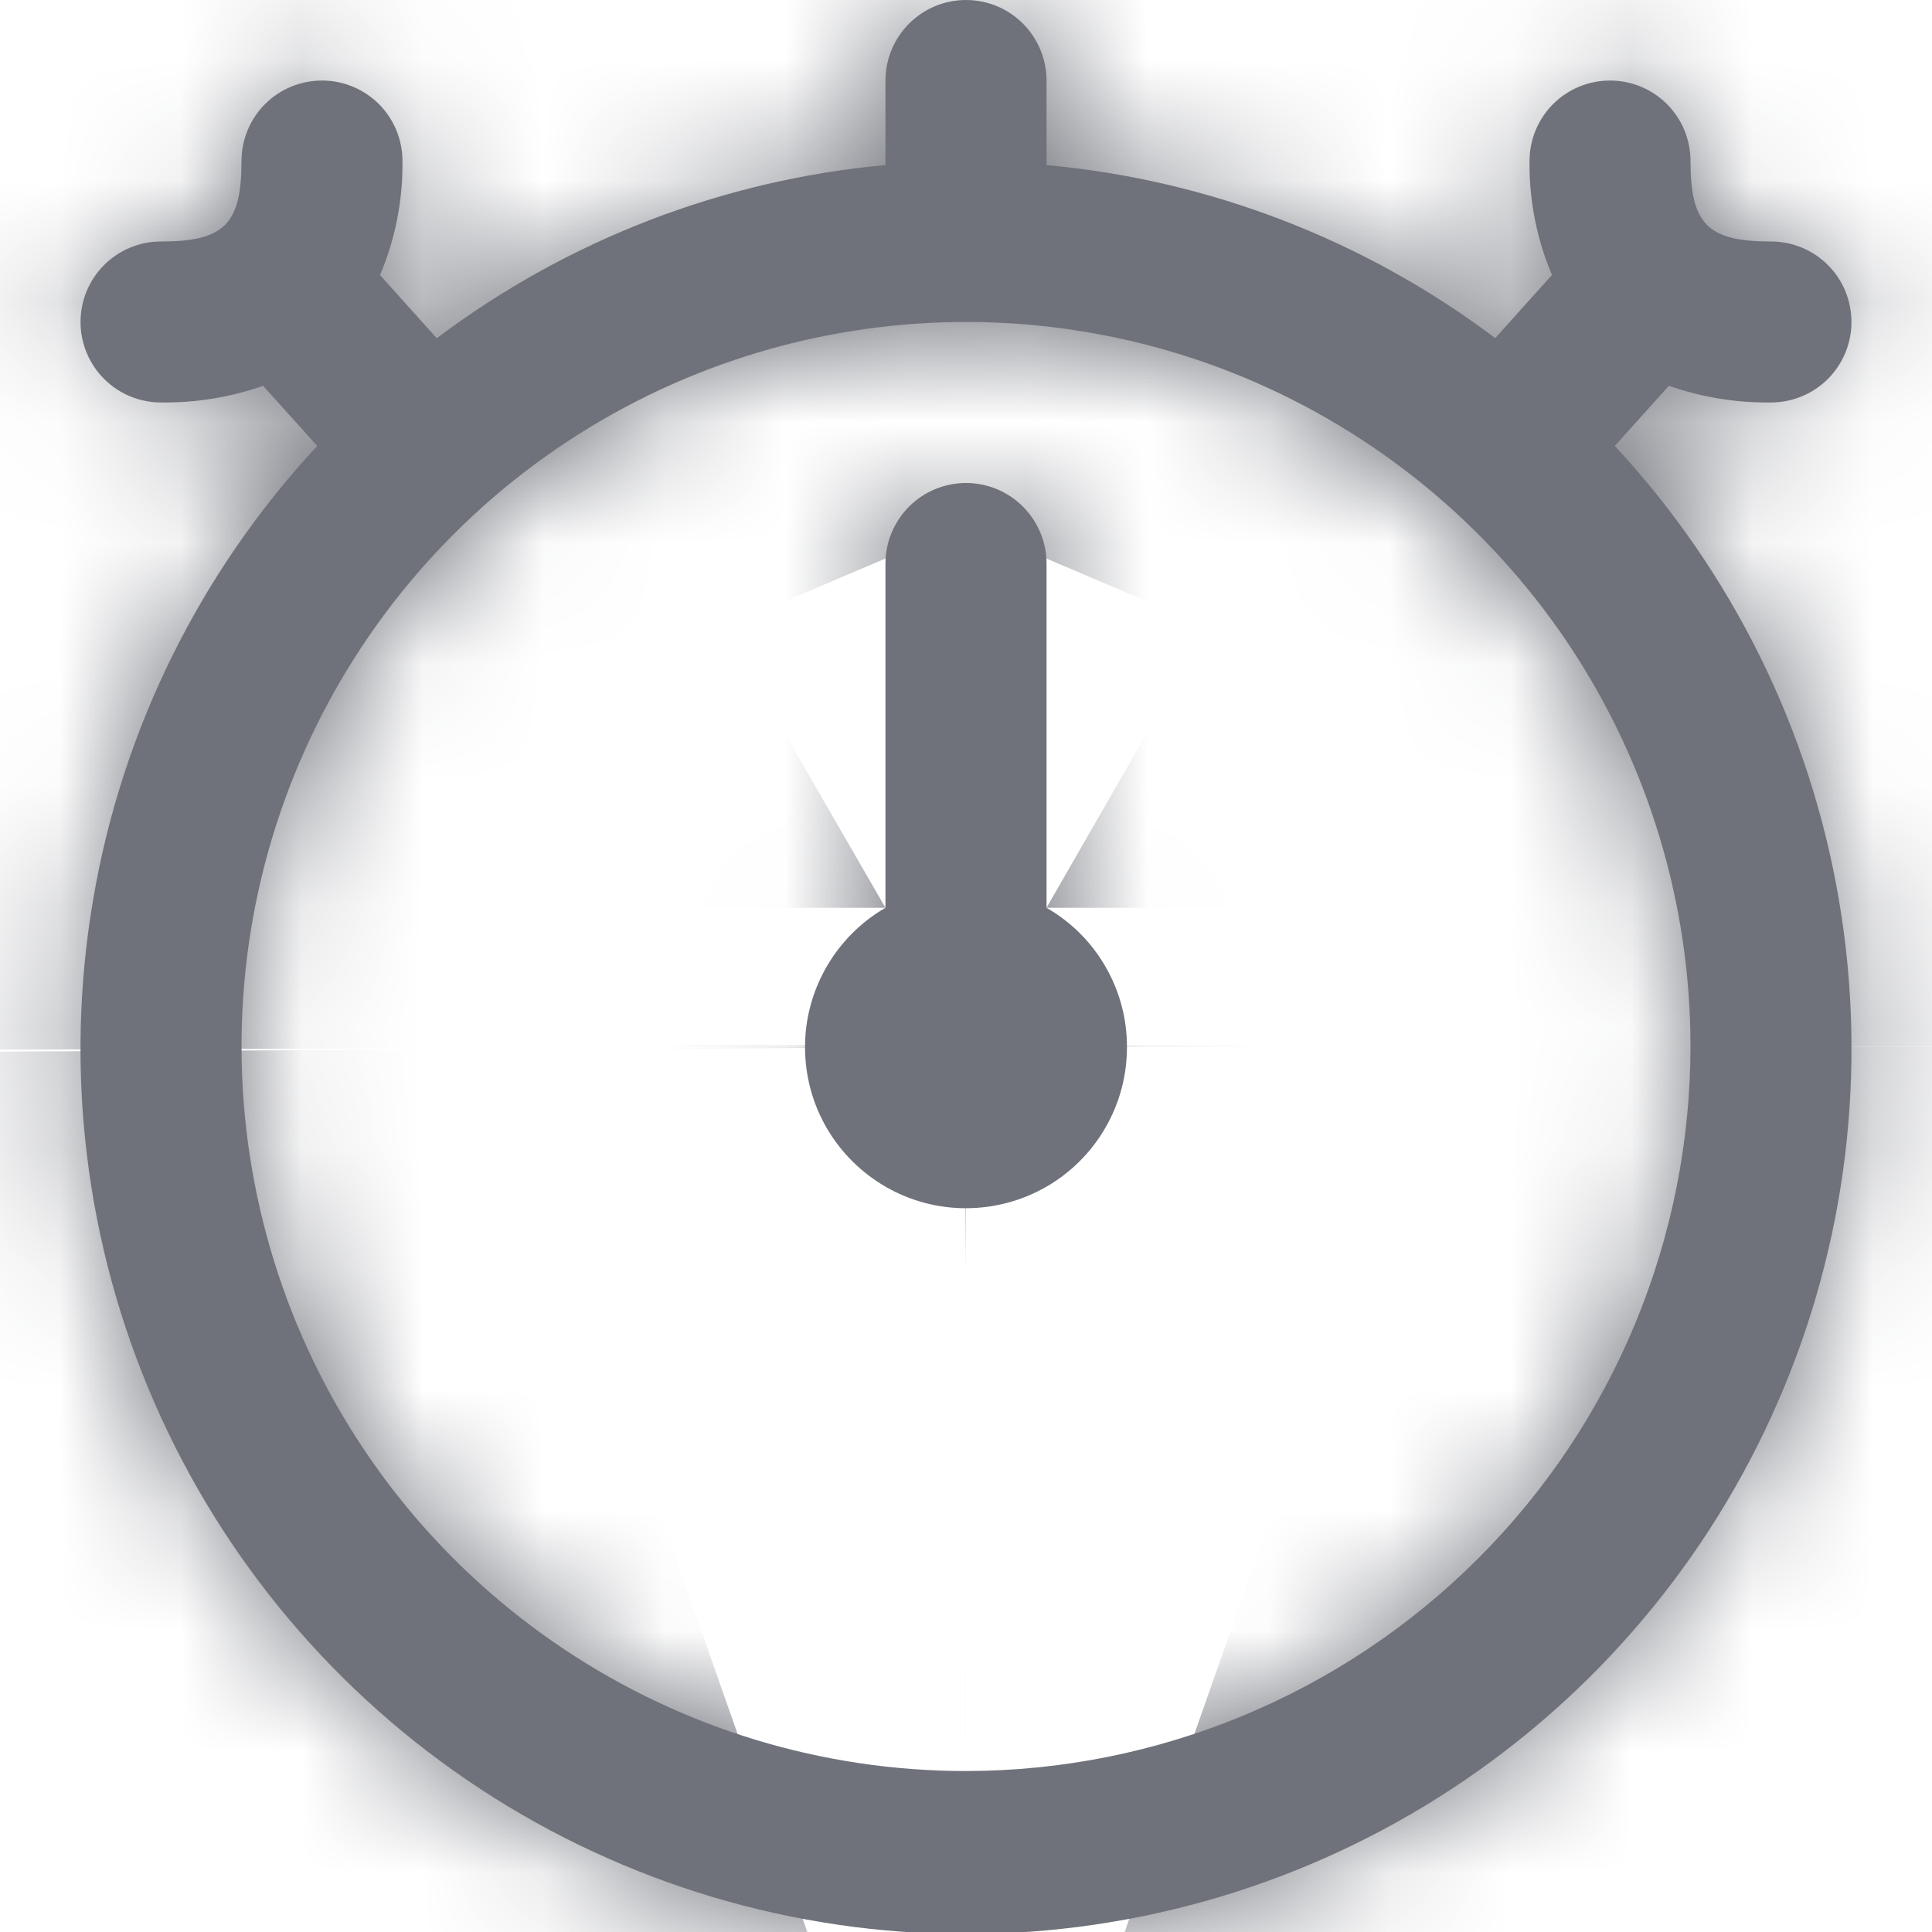 <svg width="16" height="16" viewBox="0 0 16 16" fill="none" xmlns="http://www.w3.org/2000/svg">
<g id="fi-rr-stopwatch" clip-path="url(#clip0_5527_655)">
<g id="Vector">
<mask id="path-1-inside-1_5527_655" fill="white">
<path d="M9.333 8.667C9.334 8.901 9.274 9.131 9.157 9.335C9.041 9.538 8.873 9.707 8.671 9.825C8.468 9.943 8.238 10.005 8.004 10.006C7.769 10.007 7.539 9.946 7.336 9.829C7.133 9.712 6.964 9.544 6.846 9.341C6.729 9.139 6.667 8.909 6.667 8.674C6.666 8.44 6.728 8.21 6.845 8.007C6.962 7.804 7.13 7.635 7.333 7.518V4.667C7.333 4.49 7.404 4.32 7.529 4.195C7.654 4.07 7.823 4 8 4C8.177 4 8.346 4.07 8.471 4.195C8.596 4.32 8.667 4.49 8.667 4.667V7.518C8.869 7.634 9.037 7.801 9.154 8.003C9.271 8.205 9.333 8.434 9.333 8.667ZM13.373 3.693C14.345 4.739 14.99 6.045 15.229 7.452C15.469 8.859 15.293 10.306 14.722 11.614C14.152 12.922 13.212 14.036 12.018 14.818C10.824 15.6 9.427 16.017 8 16.017C6.573 16.017 5.176 15.6 3.982 14.818C2.788 14.036 1.848 12.922 1.278 11.614C0.707 10.306 0.531 8.859 0.771 7.452C1.01 6.045 1.655 4.739 2.627 3.693L2.179 3.195C1.907 3.29 1.621 3.337 1.333 3.333C1.156 3.333 0.987 3.263 0.862 3.138C0.737 3.013 0.667 2.843 0.667 2.667C0.667 2.49 0.737 2.32 0.862 2.195C0.987 2.07 1.156 2 1.333 2C1.857 2 2 1.857 2 1.333C2 1.157 2.07 0.987 2.195 0.862C2.32 0.737 2.49 0.667 2.667 0.667C2.843 0.667 3.013 0.737 3.138 0.862C3.263 0.987 3.333 1.157 3.333 1.333C3.337 1.658 3.274 1.979 3.147 2.278L3.617 2.801C4.699 1.987 5.986 1.49 7.333 1.367V0.667C7.333 0.49 7.404 0.32 7.529 0.195C7.654 0.07 7.823 0 8 0C8.177 0 8.346 0.07 8.471 0.195C8.596 0.32 8.667 0.49 8.667 0.667V1.367C10.014 1.49 11.301 1.986 12.383 2.8L12.853 2.277C12.726 1.979 12.663 1.658 12.667 1.333C12.667 1.157 12.737 0.987 12.862 0.862C12.987 0.737 13.156 0.667 13.333 0.667C13.51 0.667 13.68 0.737 13.805 0.862C13.93 0.987 14 1.157 14 1.333C14 1.857 14.143 2 14.667 2C14.843 2 15.013 2.07 15.138 2.195C15.263 2.32 15.333 2.49 15.333 2.667C15.333 2.843 15.263 3.013 15.138 3.138C15.013 3.263 14.843 3.333 14.667 3.333C14.379 3.337 14.093 3.29 13.821 3.195L13.373 3.693ZM14 8.667C14 7.48 13.648 6.32 12.989 5.333C12.329 4.347 11.392 3.578 10.296 3.123C9.2 2.669 7.993 2.55 6.829 2.782C5.666 3.013 4.596 3.585 3.757 4.424C2.918 5.263 2.347 6.332 2.115 7.496C1.884 8.66 2.003 9.866 2.457 10.963C2.911 12.059 3.68 12.996 4.667 13.655C5.653 14.315 6.813 14.667 8 14.667C9.591 14.665 11.116 14.032 12.241 12.907C13.366 11.783 13.998 10.257 14 8.667Z"/>
</mask>
<path d="M9.333 8.667C9.334 8.901 9.274 9.131 9.157 9.335C9.041 9.538 8.873 9.707 8.671 9.825C8.468 9.943 8.238 10.005 8.004 10.006C7.769 10.007 7.539 9.946 7.336 9.829C7.133 9.712 6.964 9.544 6.846 9.341C6.729 9.139 6.667 8.909 6.667 8.674C6.666 8.44 6.728 8.21 6.845 8.007C6.962 7.804 7.13 7.635 7.333 7.518V4.667C7.333 4.49 7.404 4.32 7.529 4.195C7.654 4.07 7.823 4 8 4C8.177 4 8.346 4.07 8.471 4.195C8.596 4.32 8.667 4.49 8.667 4.667V7.518C8.869 7.634 9.037 7.801 9.154 8.003C9.271 8.205 9.333 8.434 9.333 8.667ZM13.373 3.693C14.345 4.739 14.99 6.045 15.229 7.452C15.469 8.859 15.293 10.306 14.722 11.614C14.152 12.922 13.212 14.036 12.018 14.818C10.824 15.6 9.427 16.017 8 16.017C6.573 16.017 5.176 15.6 3.982 14.818C2.788 14.036 1.848 12.922 1.278 11.614C0.707 10.306 0.531 8.859 0.771 7.452C1.01 6.045 1.655 4.739 2.627 3.693L2.179 3.195C1.907 3.29 1.621 3.337 1.333 3.333C1.156 3.333 0.987 3.263 0.862 3.138C0.737 3.013 0.667 2.843 0.667 2.667C0.667 2.49 0.737 2.32 0.862 2.195C0.987 2.07 1.156 2 1.333 2C1.857 2 2 1.857 2 1.333C2 1.157 2.07 0.987 2.195 0.862C2.32 0.737 2.49 0.667 2.667 0.667C2.843 0.667 3.013 0.737 3.138 0.862C3.263 0.987 3.333 1.157 3.333 1.333C3.337 1.658 3.274 1.979 3.147 2.278L3.617 2.801C4.699 1.987 5.986 1.49 7.333 1.367V0.667C7.333 0.49 7.404 0.32 7.529 0.195C7.654 0.07 7.823 0 8 0C8.177 0 8.346 0.07 8.471 0.195C8.596 0.32 8.667 0.49 8.667 0.667V1.367C10.014 1.49 11.301 1.986 12.383 2.8L12.853 2.277C12.726 1.979 12.663 1.658 12.667 1.333C12.667 1.157 12.737 0.987 12.862 0.862C12.987 0.737 13.156 0.667 13.333 0.667C13.51 0.667 13.68 0.737 13.805 0.862C13.93 0.987 14 1.157 14 1.333C14 1.857 14.143 2 14.667 2C14.843 2 15.013 2.07 15.138 2.195C15.263 2.32 15.333 2.49 15.333 2.667C15.333 2.843 15.263 3.013 15.138 3.138C15.013 3.263 14.843 3.333 14.667 3.333C14.379 3.337 14.093 3.29 13.821 3.195L13.373 3.693ZM14 8.667C14 7.48 13.648 6.32 12.989 5.333C12.329 4.347 11.392 3.578 10.296 3.123C9.2 2.669 7.993 2.55 6.829 2.782C5.666 3.013 4.596 3.585 3.757 4.424C2.918 5.263 2.347 6.332 2.115 7.496C1.884 8.66 2.003 9.866 2.457 10.963C2.911 12.059 3.68 12.996 4.667 13.655C5.653 14.315 6.813 14.667 8 14.667C9.591 14.665 11.116 14.032 12.241 12.907C13.366 11.783 13.998 10.257 14 8.667Z" fill="#6F727A"/>
<path d="M7.333 7.518L18 25.993L28.667 19.835V7.518H7.333ZM8.667 7.518H-12.667V19.86L-1.968 26.012L8.667 7.518ZM13.373 3.693L-2.487 -10.575L-15.528 3.922L-2.258 18.21L13.373 3.693ZM8 16.017V37.35V16.017ZM2.627 3.693L18.258 18.21L31.528 3.922L18.487 -10.575L2.627 3.693ZM2.179 3.195L18.039 -11.073L8.52 -21.654L-4.905 -16.928L2.179 3.195ZM1.333 3.333L1.617 -17.998L1.475 -18H1.333V3.333ZM0.667 2.667H-20.667H0.667ZM1.333 2V-19.333V2ZM2.667 0.667V-20.667V0.667ZM3.333 1.333H-18V1.461L-17.998 1.589L3.333 1.333ZM3.147 2.278L-16.485 -6.072L-21.809 6.446L-12.706 16.554L3.147 2.278ZM3.617 2.801L-12.236 17.076L0.837 31.593L16.445 19.846L3.617 2.801ZM7.333 1.367L9.275 22.612L28.667 20.84V1.367H7.333ZM8 0V-21.333V0ZM8.667 1.367H-12.667V20.843L6.728 22.612L8.667 1.367ZM12.383 2.8L-0.442 19.848L15.166 31.59L28.235 17.076L12.383 2.8ZM12.853 2.277L28.706 16.553L37.809 6.445L32.485 -6.072L12.853 2.277ZM12.667 1.333L33.998 1.583L34 1.458V1.333H12.667ZM13.333 0.667V-20.667V0.667ZM14.667 2V-19.333V2ZM14.667 3.333V-18H14.525L14.383 -17.998L14.667 3.333ZM13.821 3.195L20.905 -16.928L7.48 -21.654L-2.039 -11.073L13.821 3.195ZM8 14.667V36H8.012L8.024 36L8 14.667ZM-12 8.763C-12.016 5.249 -11.105 1.792 -9.36 -1.259L27.675 19.928C29.652 16.471 30.684 12.553 30.666 8.57L-12 8.763ZM-9.36 -1.259C-7.615 -4.309 -5.096 -6.846 -2.059 -8.614L19.4 28.264C22.843 26.261 25.697 23.386 27.675 19.928L-9.36 -1.259ZM-2.059 -8.614C0.979 -10.381 4.429 -11.317 7.943 -11.327L8.064 31.339C12.047 31.328 15.957 30.267 19.4 28.264L-2.059 -8.614ZM7.943 -11.327C11.458 -11.337 14.913 -10.421 17.961 -8.67L-3.289 28.328C0.165 30.312 4.081 31.351 8.064 31.339L7.943 -11.327ZM17.961 -8.67C21.008 -6.92 23.541 -4.397 25.303 -1.357L-11.611 20.039C-9.613 23.485 -6.743 26.345 -3.289 28.328L17.961 -8.67ZM25.303 -1.357C27.066 1.684 27.996 5.135 28 8.65L-14.667 8.698C-14.662 12.682 -13.608 16.593 -11.611 20.039L25.303 -1.357ZM28 8.65C28.004 12.165 27.082 15.618 25.326 18.663L-11.636 -2.649C-13.626 0.801 -14.671 4.715 -14.667 8.698L28 8.65ZM25.326 18.663C23.571 21.707 21.044 24.236 18 25.993L-3.334 -10.957C-6.783 -8.965 -9.647 -6.1 -11.636 -2.649L25.326 18.663ZM28.667 7.518V4.667H-14V7.518H28.667ZM28.667 4.667C28.667 10.148 26.489 15.405 22.613 19.28L-7.556 -10.89C-11.682 -6.764 -14 -1.168 -14 4.667H28.667ZM22.613 19.28C18.738 23.156 13.481 25.333 8 25.333V-17.333C2.165 -17.333 -3.431 -15.015 -7.556 -10.89L22.613 19.28ZM8 25.333C2.519 25.333 -2.738 23.156 -6.614 19.28L23.556 -10.89C19.43 -15.015 13.835 -17.333 8 -17.333V25.333ZM-6.614 19.28C-10.489 15.405 -12.667 10.148 -12.667 4.667H30C30 -1.168 27.682 -6.764 23.556 -10.89L-6.614 19.28ZM-12.667 4.667V7.518H30V4.667H-12.667ZM-1.968 26.012C-5.009 24.263 -7.536 21.746 -9.297 18.712L27.605 -2.705C25.61 -6.143 22.746 -8.995 19.301 -10.976L-1.968 26.012ZM-9.297 18.712C-11.058 15.678 -11.99 12.234 -12 8.726L30.666 8.607C30.655 4.633 29.599 0.732 27.605 -2.705L-9.297 18.712ZM-2.258 18.21C-4.113 16.214 -5.344 13.72 -5.801 11.033L36.26 3.871C35.323 -1.629 32.802 -6.737 29.005 -10.825L-2.258 18.21ZM-5.801 11.033C-6.259 8.347 -5.922 5.586 -4.833 3.088L34.278 20.14C36.508 15.026 37.197 9.372 36.26 3.871L-5.801 11.033ZM-4.833 3.088C-3.744 0.59 -1.95 -1.536 0.33 -3.029L23.706 32.665C28.373 29.608 32.047 25.255 34.278 20.14L-4.833 3.088ZM0.33 -3.029C2.609 -4.522 5.275 -5.317 8 -5.317V37.35C13.58 37.35 19.038 35.721 23.706 32.665L0.33 -3.029ZM8 -5.317C10.725 -5.317 13.391 -4.522 15.67 -3.029L-7.706 32.665C-3.038 35.721 2.42 37.35 8 37.35V-5.317ZM15.67 -3.029C17.95 -1.536 19.744 0.59 20.833 3.088L-18.278 20.14C-16.047 25.255 -12.373 29.608 -7.706 32.665L15.67 -3.029ZM20.833 3.088C21.922 5.586 22.259 8.347 21.801 11.033L-20.26 3.871C-21.197 9.372 -20.508 15.026 -18.278 20.14L20.833 3.088ZM21.801 11.033C21.344 13.72 20.113 16.214 18.258 18.21L-13.005 -10.825C-16.802 -6.737 -19.323 -1.629 -20.26 3.871L21.801 11.033ZM18.487 -10.575L18.039 -11.073L-13.681 17.462L-13.233 17.96L18.487 -10.575ZM-4.905 -16.928C-2.811 -17.666 -0.603 -18.028 1.617 -17.998L1.05 24.665C3.845 24.702 6.625 24.246 9.262 23.318L-4.905 -16.928ZM1.333 -18C6.814 -18 12.071 -15.823 15.947 -11.947L-14.223 18.223C-10.097 22.349 -4.501 24.667 1.333 24.667V-18ZM15.947 -11.947C19.823 -8.071 22 -2.814 22 2.667H-20.667C-20.667 8.501 -18.349 14.097 -14.223 18.223L15.947 -11.947ZM22 2.667C22 8.148 19.823 13.405 15.947 17.28L-14.223 -12.89C-18.349 -8.764 -20.667 -3.168 -20.667 2.667H22ZM15.947 17.28C12.071 21.156 6.814 23.333 1.333 23.333V-19.333C-4.501 -19.333 -10.097 -17.015 -14.223 -12.89L15.947 17.28ZM1.333 23.333C1.848 23.333 10.193 23.703 16.948 16.948C23.703 10.193 23.333 1.848 23.333 1.333H-19.333C-19.333 0.713 -19.315 -1.147 -18.735 -3.484C-18.096 -6.055 -16.62 -9.824 -13.222 -13.222C-9.824 -16.62 -6.055 -18.096 -3.484 -18.735C-1.147 -19.315 0.713 -19.333 1.333 -19.333V23.333ZM23.333 1.333C23.333 6.814 21.156 12.071 17.28 15.947L-12.89 -14.223C-17.015 -10.097 -19.333 -4.501 -19.333 1.333H23.333ZM17.28 15.947C13.404 19.823 8.148 22 2.667 22V-20.667C-3.168 -20.667 -8.764 -18.349 -12.89 -14.223L17.28 15.947ZM2.667 22C-2.815 22 -8.071 19.823 -11.947 15.947L18.223 -14.223C14.097 -18.349 8.501 -20.667 2.667 -20.667V22ZM-11.947 15.947C-15.823 12.071 -18 6.814 -18 1.333H24.667C24.667 -4.501 22.349 -10.097 18.223 -14.223L-11.947 15.947ZM-17.998 1.589C-18.03 -1.042 -17.515 -3.651 -16.485 -6.072L22.778 10.628C24.062 7.61 24.704 4.358 24.665 1.078L-17.998 1.589ZM-12.706 16.554L-12.236 17.076L19.47 -11.475L19 -11.998L-12.706 16.554ZM16.445 19.846C14.358 21.417 11.876 22.375 9.275 22.612L5.392 -19.878C0.095 -19.393 -4.961 -17.443 -9.211 -14.245L16.445 19.846ZM28.667 1.367V0.667H-14V1.367H28.667ZM28.667 0.667C28.667 6.148 26.489 11.405 22.613 15.28L-7.556 -14.89C-11.682 -10.764 -14 -5.168 -14 0.667H28.667ZM22.613 15.28C18.738 19.156 13.481 21.333 8 21.333V-21.333C2.165 -21.333 -3.431 -19.015 -7.556 -14.89L22.613 15.28ZM8 21.333C2.519 21.333 -2.738 19.156 -6.614 15.28L23.556 -14.89C19.43 -19.015 13.835 -21.333 8 -21.333V21.333ZM-6.614 15.28C-10.489 11.405 -12.667 6.148 -12.667 0.667H30C30 -5.168 27.682 -10.764 23.556 -14.89L-6.614 15.28ZM-12.667 0.667V1.367H30V0.667H-12.667ZM6.728 22.612C4.128 22.375 1.645 21.418 -0.442 19.848L25.208 -14.248C20.958 -17.445 15.901 -19.395 10.605 -19.878L6.728 22.612ZM28.235 17.076L28.706 16.553L-3 -11.998L-3.47 -11.476L28.235 17.076ZM32.485 -6.072C33.514 -3.653 34.029 -1.046 33.998 1.583L-8.665 1.084C-8.704 4.361 -8.061 7.611 -6.778 10.627L32.485 -6.072ZM34 1.333C34 6.814 31.823 12.071 27.947 15.947L-2.223 -14.223C-6.349 -10.097 -8.667 -4.501 -8.667 1.333H34ZM27.947 15.947C24.071 19.823 18.814 22 13.333 22V-20.667C7.499 -20.667 1.903 -18.349 -2.223 -14.223L27.947 15.947ZM13.333 22C7.852 22 2.596 19.823 -1.28 15.947L28.89 -14.223C24.764 -18.349 19.168 -20.667 13.333 -20.667V22ZM-1.28 15.947C-5.156 12.071 -7.333 6.814 -7.333 1.333H35.333C35.333 -4.501 33.016 -10.097 28.89 -14.223L-1.28 15.947ZM-7.333 1.333C-7.333 1.848 -7.703 10.193 -0.948 16.948C5.807 23.703 14.152 23.333 14.667 23.333V-19.333C15.287 -19.333 17.147 -19.315 19.484 -18.735C22.055 -18.096 25.824 -16.62 29.222 -13.222C32.62 -9.824 34.096 -6.055 34.735 -3.484C35.315 -1.147 35.333 0.713 35.333 1.333H-7.333ZM14.667 23.333C9.186 23.333 3.929 21.156 0.053 17.28L30.223 -12.89C26.097 -17.015 20.501 -19.333 14.667 -19.333V23.333ZM0.053 17.28C-3.823 13.404 -6 8.148 -6 2.667H36.667C36.667 -3.168 34.349 -8.764 30.223 -12.89L0.053 17.28ZM-6 2.667C-6 -2.814 -3.823 -8.071 0.053 -11.947L30.223 18.223C34.349 14.097 36.667 8.501 36.667 2.667H-6ZM0.053 -11.947C3.929 -15.823 9.185 -18 14.667 -18V24.667C20.501 24.667 26.097 22.349 30.223 18.223L0.053 -11.947ZM14.383 -17.998C16.603 -18.028 18.811 -17.666 20.905 -16.928L6.738 23.318C9.375 24.246 12.155 24.702 14.95 24.665L14.383 -17.998ZM-2.039 -11.073L-2.487 -10.575L29.233 17.96L29.681 17.462L-2.039 -11.073ZM35.333 8.667C35.333 3.261 33.73 -2.024 30.727 -6.519L-4.749 17.185C-6.434 14.664 -7.333 11.699 -7.333 8.667H35.333ZM30.727 -6.519C27.723 -11.014 23.454 -14.517 18.46 -16.586L2.132 22.833C-0.67 21.672 -3.064 19.707 -4.749 17.185L30.727 -6.519ZM18.46 -16.586C13.466 -18.655 7.97 -19.196 2.667 -18.142L10.991 23.705C8.017 24.297 4.934 23.993 2.132 22.833L18.46 -16.586ZM2.667 -18.142C-2.635 -17.087 -7.505 -14.484 -11.328 -10.661L18.842 19.509C16.698 21.653 13.966 23.114 10.991 23.705L2.667 -18.142ZM-11.328 -10.661C-15.15 -6.838 -17.753 -1.968 -18.808 3.334L23.039 11.658C22.447 14.632 20.987 17.365 18.842 19.509L-11.328 -10.661ZM-18.808 3.334C-19.863 8.636 -19.322 14.132 -17.253 19.127L22.166 2.799C23.327 5.601 23.63 8.684 23.039 11.658L-18.808 3.334ZM-17.253 19.127C-15.184 24.121 -11.681 28.39 -7.186 31.393L16.519 -4.083C19.04 -2.398 21.006 -0.003 22.166 2.799L-17.253 19.127ZM-7.186 31.393C-2.691 34.397 2.594 36 8 36V-6.667C11.033 -6.667 13.997 -5.767 16.519 -4.083L-7.186 31.393ZM8.024 36C15.264 35.992 22.206 33.112 27.326 27.992L-2.844 -2.178C0.026 -5.048 3.917 -6.662 7.976 -6.667L8.024 36ZM27.326 27.992C32.445 22.872 35.325 15.931 35.333 8.69L-7.333 8.643C-7.329 4.584 -5.714 0.693 -2.844 -2.178L27.326 27.992Z" fill="#6F727A" mask="url(#path-1-inside-1_5527_655)"/>
</g>
</g>
<defs>
<clipPath id="clip0_5527_655">
<rect width="16" height="16" fill="white"/>
</clipPath>
</defs>
</svg>
